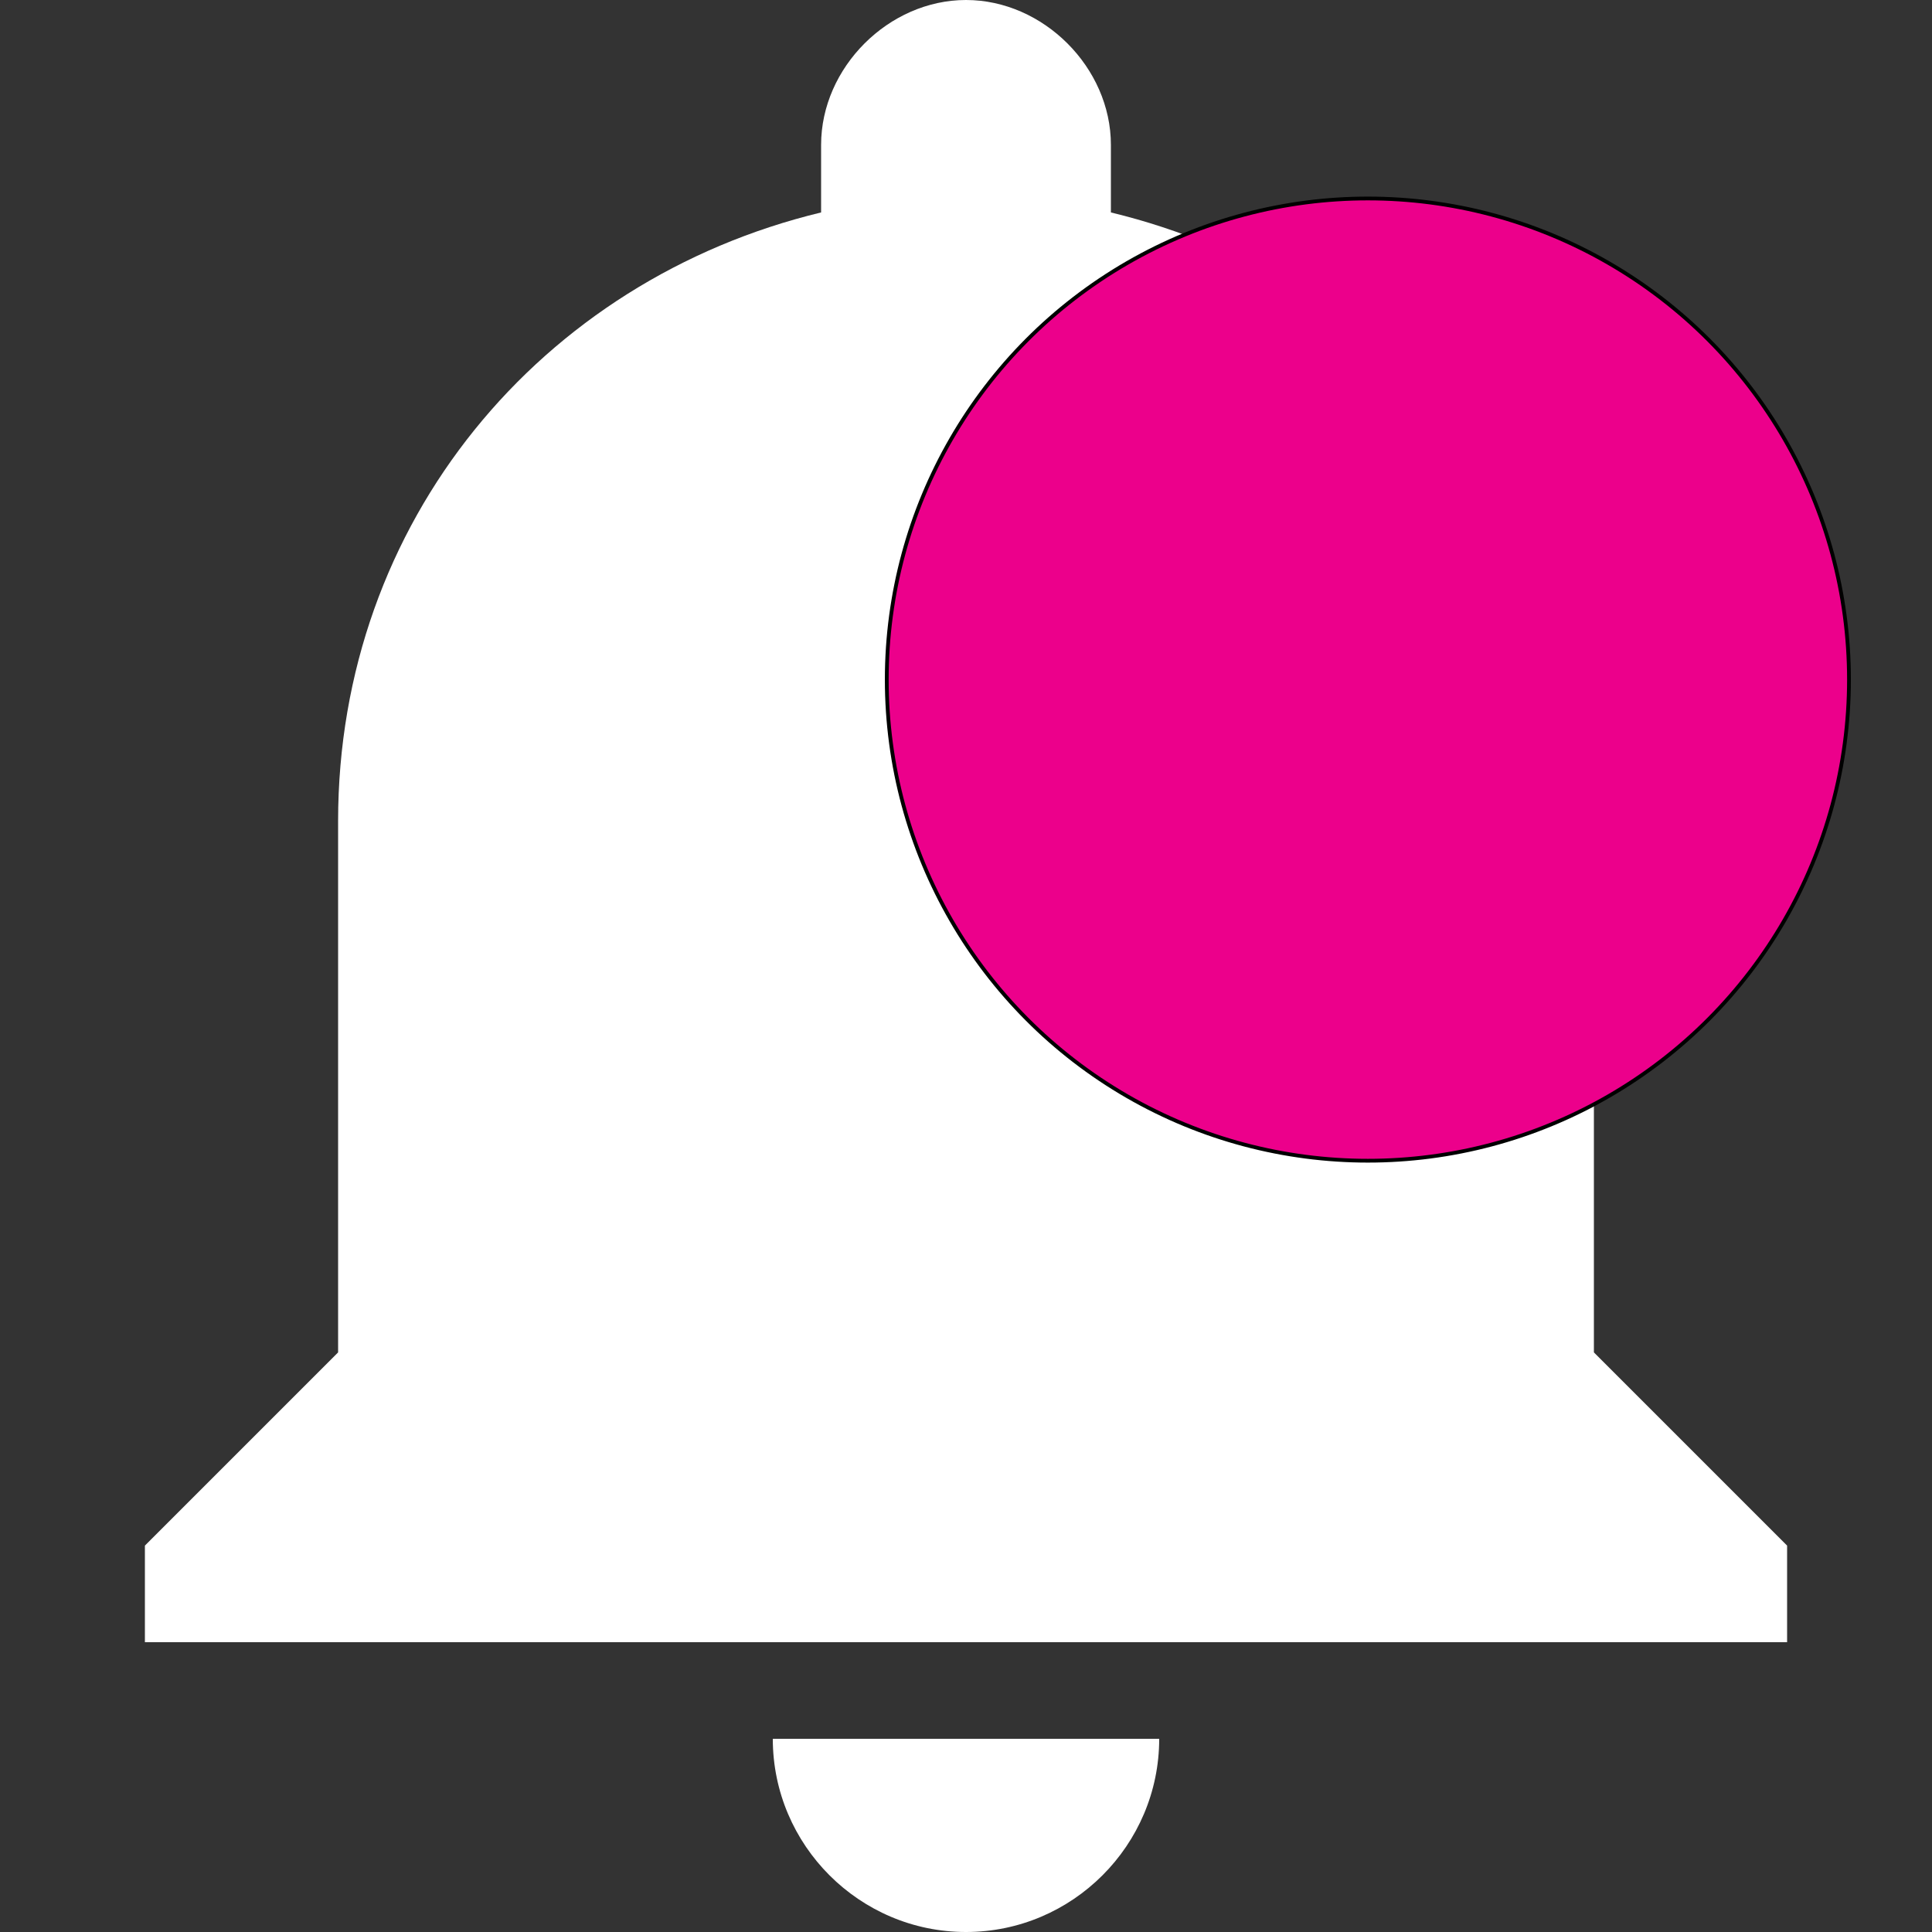 <?xml version="1.0" encoding="utf-8"?>
<!-- Generator: Adobe Illustrator 22.0.0, SVG Export Plug-In . SVG Version: 6.00 Build 0)  -->
<svg version="1.1" id="Capa_1" xmlns="http://www.w3.org/2000/svg" xmlns:xlink="http://www.w3.org/1999/xlink" x="0px" y="0px"
	 viewBox="0 0 512 512" style="enable-background:new 0 0 512 512;" xml:space="preserve">
<rect x="0" y="0" width="512" height="512" fill="#333333" stroke="none"/>
<style type="text/css">
	.st0{fill:#FFFFFF;}
	.st1{fill:#EC008B;stroke:#000000;stroke-miterlimit:10;}
</style>
<g>
	<g id="notifications">
		<path class="st0" d="M256,512c28.2,0,51.2-23,51.2-51.2H204.8C204.8,489,227.8,512,256,512z M422.4,358.4V217.6
			c0-79.4-53.8-143.4-128-161.3V38.4C294.4,17.9,276.5,0,256,0c-20.5,0-38.4,17.9-38.4,38.4v17.9c-74.2,17.9-128,81.9-128,161.3
			v140.8l-51.2,51.2v25.6h435.2v-25.6L422.4,358.4z"/>
	</g>
</g>
<circle class="st1" cx="362.5" cy="180.1" r="127.5"/>
</svg>
